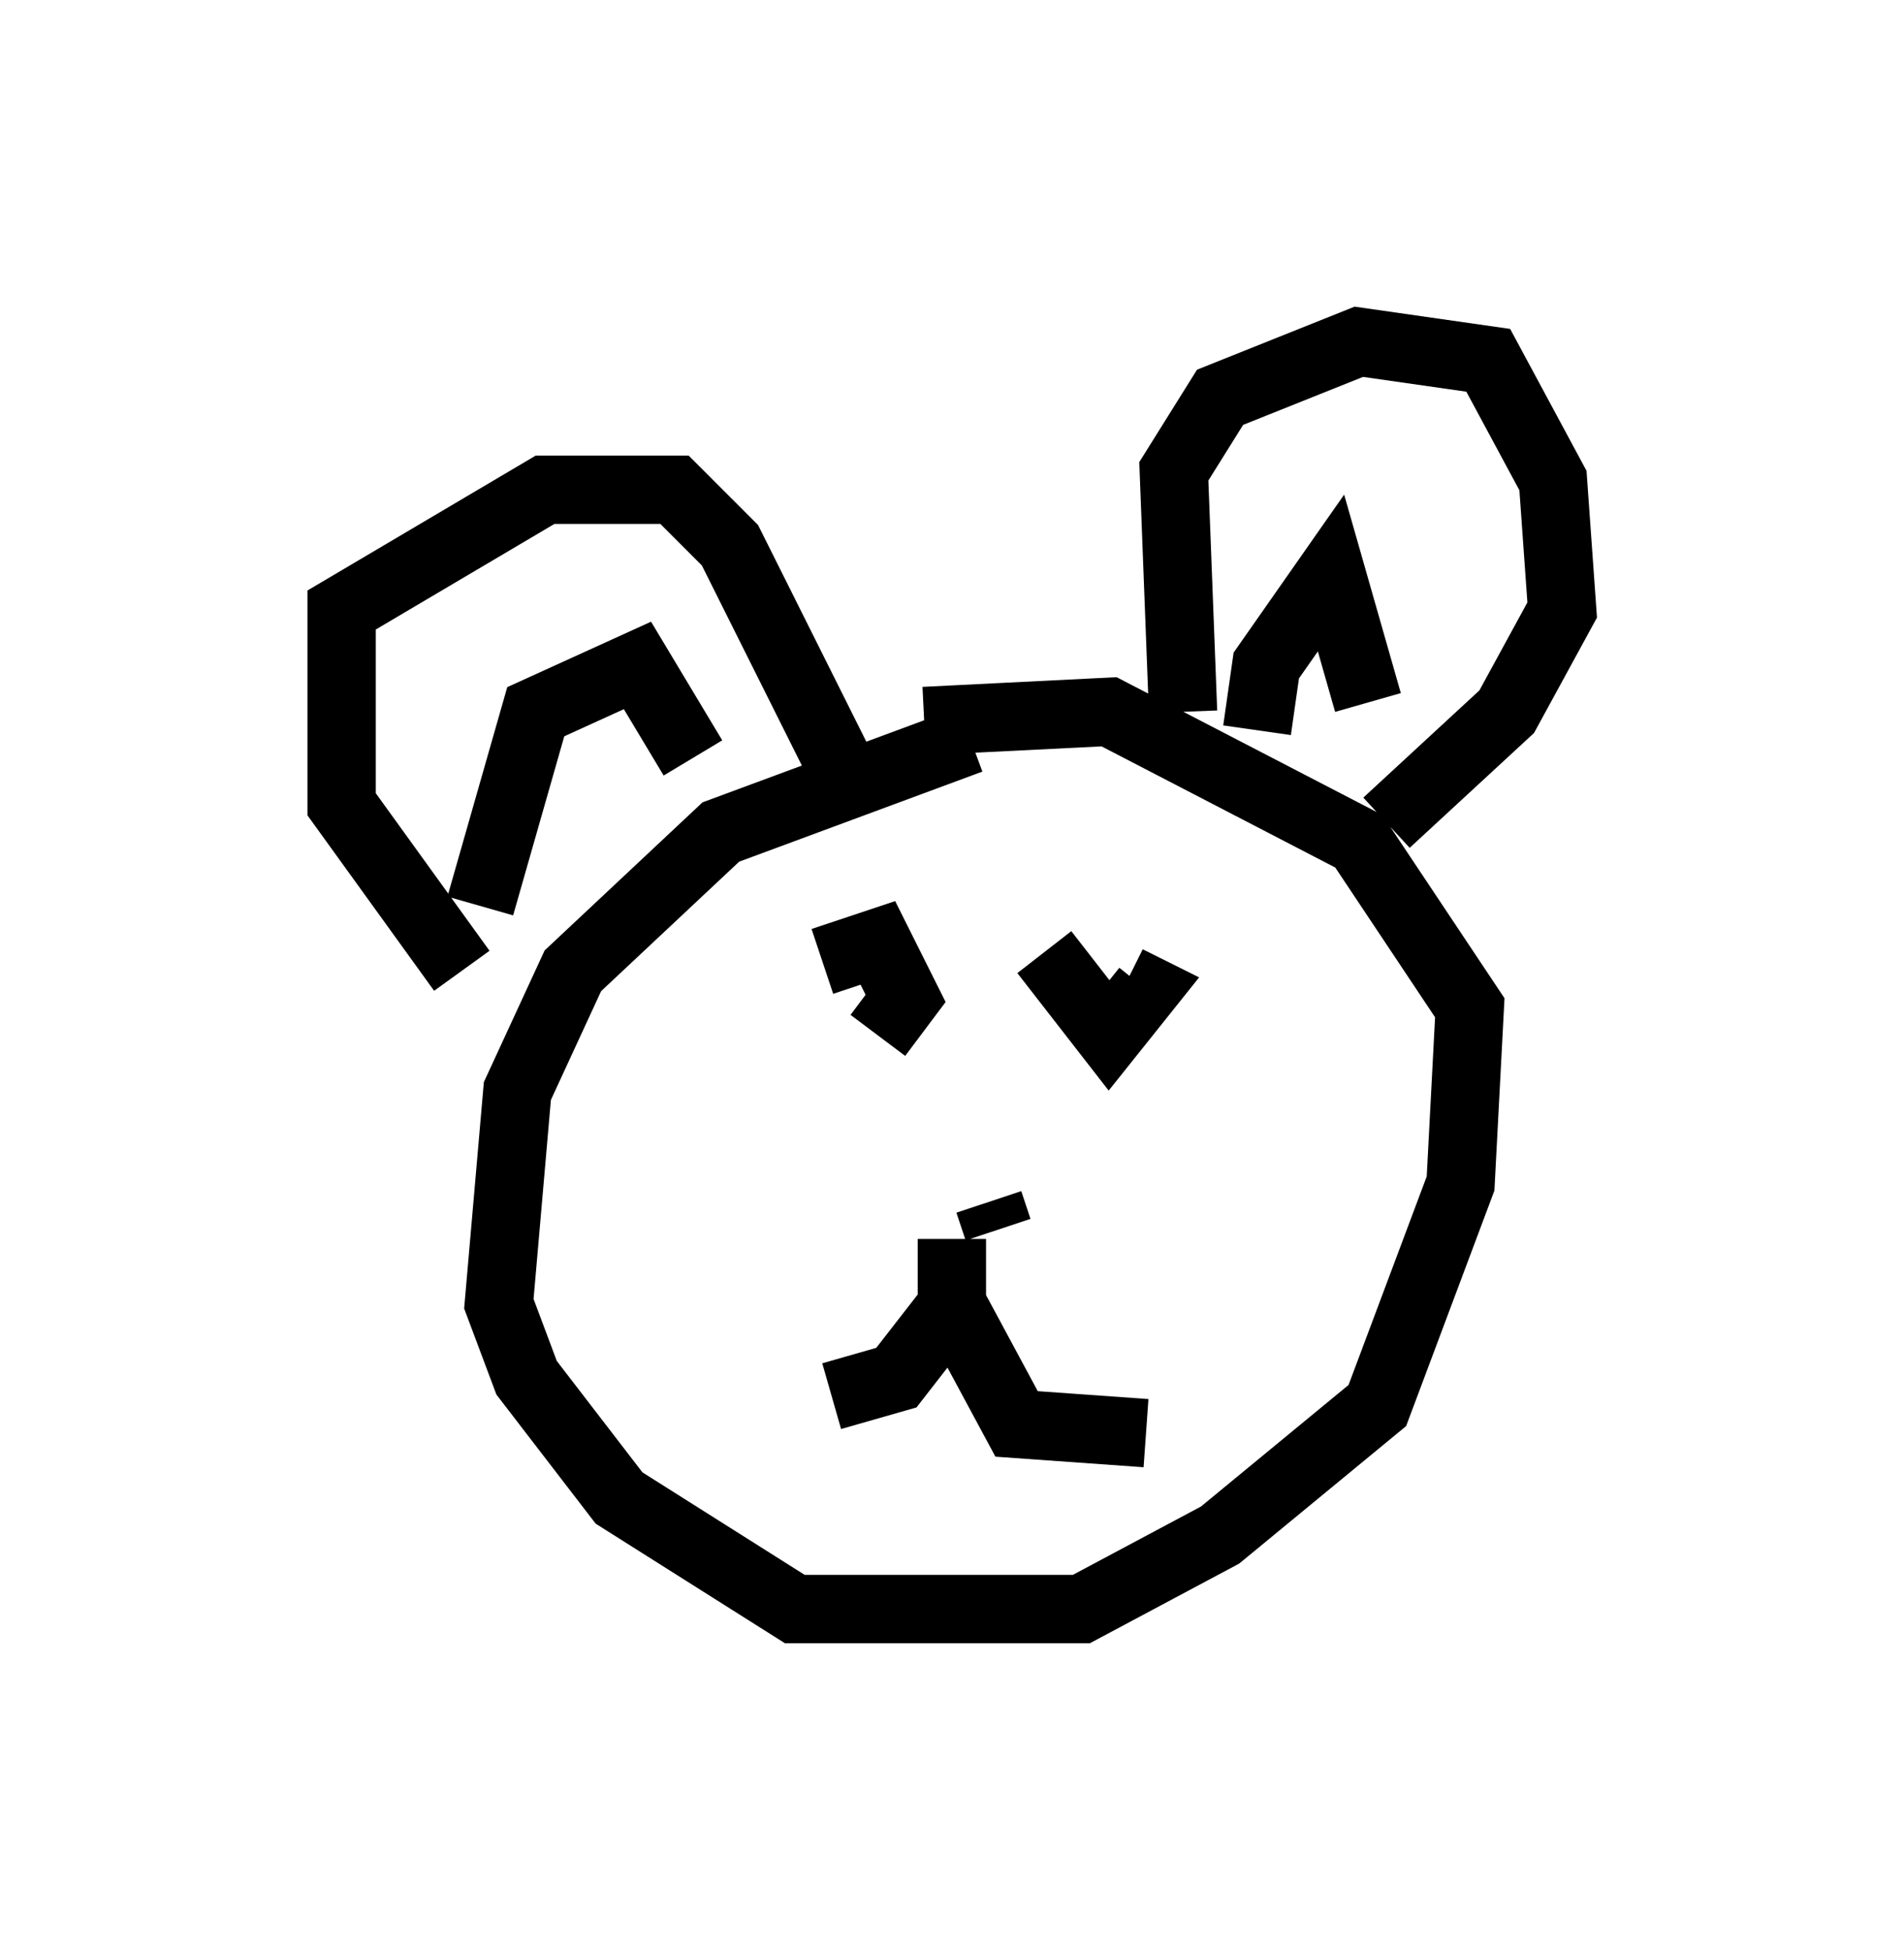 <?xml version="1.0" encoding="utf-8" ?>
<svg baseProfile="full" height="28.538" version="1.1" width="27.862" xmlns="http://www.w3.org/2000/svg" xmlns:ev="http://www.w3.org/2001/xml-events" xmlns:xlink="http://www.w3.org/1999/xlink"><defs /><rect fill="white" height="28.538" width="27.862" x="0" y="0" /><path d="M15.555, 10.819 m-1.353, 0.0 l-3.654, 1.353 -2.165, 2.03 l-0.812, 1.759 -0.271, 3.112 l0.406, 1.083 1.353, 1.759 l2.571, 1.624 4.195, 0.0 l2.03, -1.083 2.3, -1.894 l1.218, -3.248 0.135, -2.571 l-1.624, -2.436 -3.654, -1.894 l-2.706, 0.135 m-6.766, 3.654 l-1.759, -2.436 0.0, -2.842 l2.977, -1.759 1.894, 0.0 l0.812, 0.812 1.894, 3.789 m4.736, -1.353 l-0.135, -3.518 0.677, -1.083 l2.03, -0.812 1.894, 0.271 l0.947, 1.759 0.135, 1.894 l-0.812, 1.488 -1.759, 1.624 m-1.894, -1.353 l0.135, -0.947 0.947, -1.353 l0.541, 1.894 m-12.99, 2.977 l0.812, -2.842 1.488, -0.677 l0.812, 1.353 m4.33, 6.495 l0.135, 0.406 m-0.541, 0.947 l-0.947, 1.218 -0.947, 0.271 m1.759, -2.165 l0.0, 0.0 m0.0, -0.135 l0.0, 0.947 0.947, 1.759 l1.894, 0.135 m-4.736, -6.901 l0.812, -0.271 0.406, 0.812 l-0.406, 0.541 m2.436, -1.218 l0.947, 1.218 0.541, -0.677 l-0.271, -0.135 " fill="none" stroke="black" stroke-width="1" /></svg>
